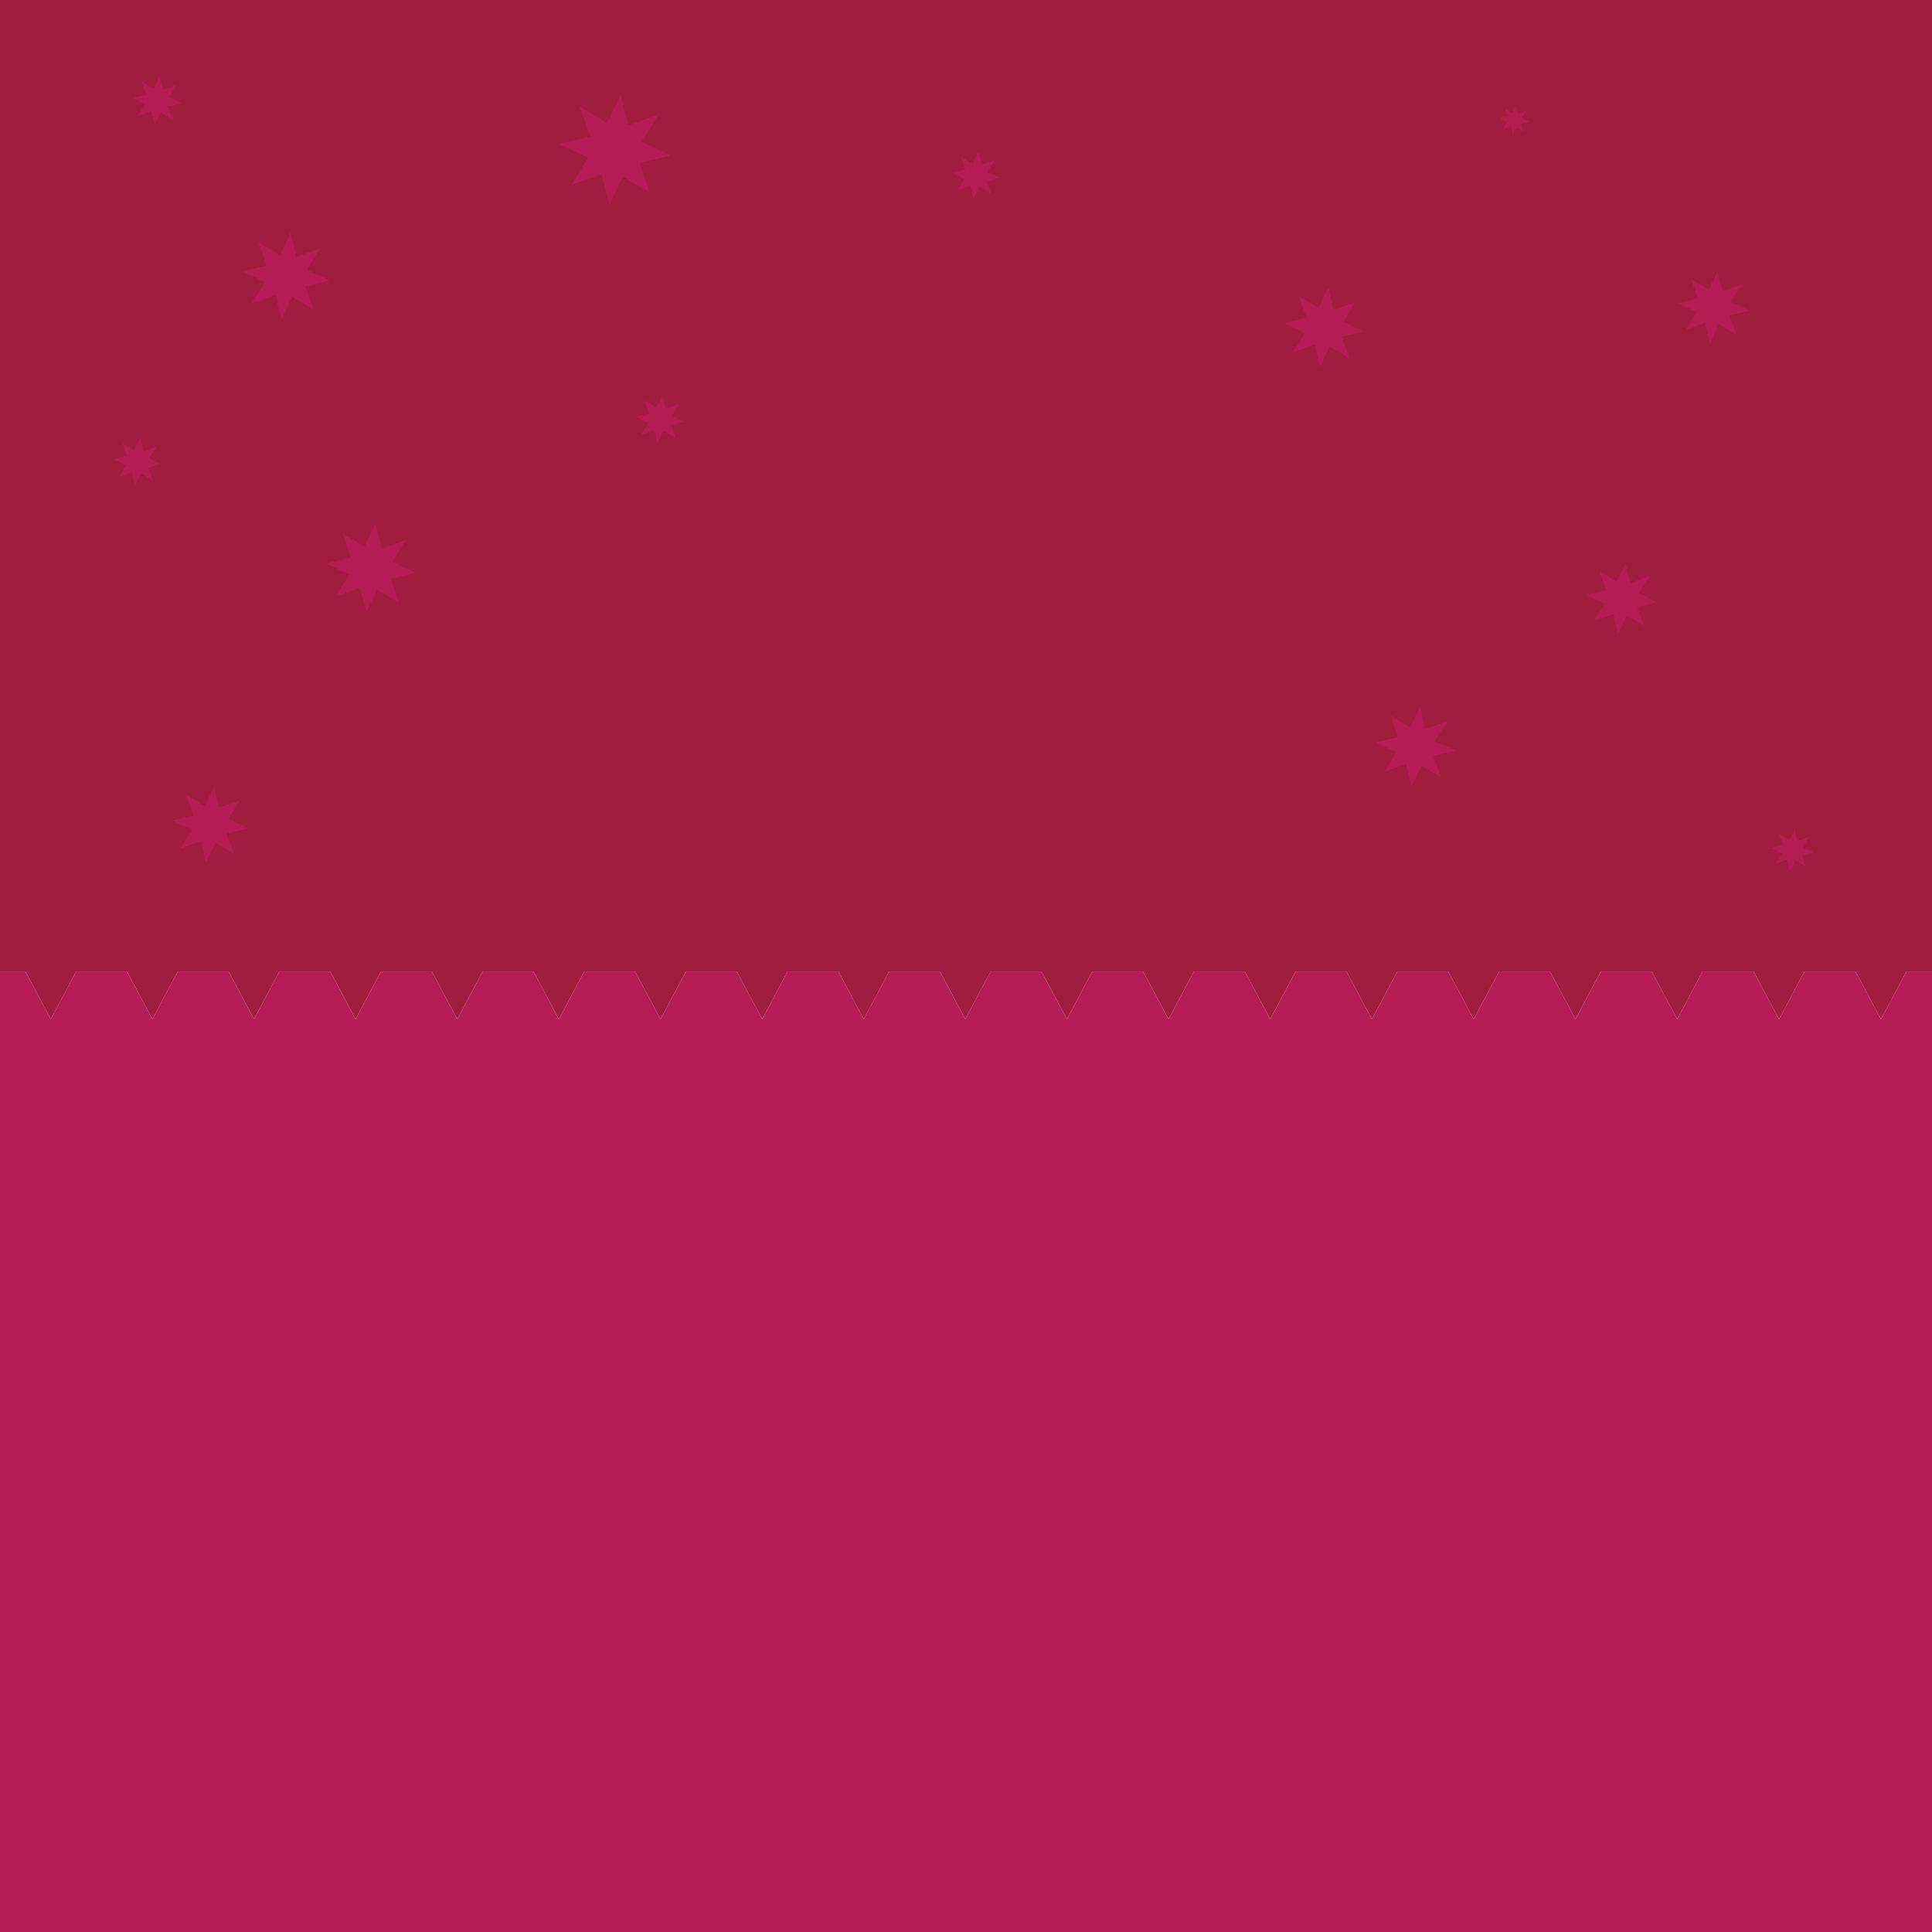 <?xml version="1.0" encoding="utf-8"?>
<!-- Generator: Adobe Illustrator 16.0.0, SVG Export Plug-In . SVG Version: 6.00 Build 0)  -->
<!DOCTYPE svg PUBLIC "-//W3C//DTD SVG 1.1//EN" "http://www.w3.org/Graphics/SVG/1.1/DTD/svg11.dtd">
<svg version="1.1" id="Layer_1" xmlns="http://www.w3.org/2000/svg" xmlns:xlink="http://www.w3.org/1999/xlink" x="0px" y="0px"
	 width="95px" height="95px" viewBox="0 0 95 95" enable-background="new 0 0 95 95" xml:space="preserve">
<g>
	<polygon fill="#A11C3E" points="0,0 0,47.769 1.249,47.769 2.496,50.117 3.745,47.769 6.243,47.769 7.492,50.117 8.741,47.769 
		11.24,47.769 12.49,50.117 13.738,47.769 16.236,47.769 17.484,50.117 18.734,47.769 21.234,47.769 22.484,50.117 23.733,47.769 
		26.23,47.769 27.48,50.117 28.729,47.769 31.229,47.769 32.479,50.117 33.729,47.769 36.228,47.769 37.478,50.117 38.728,47.769 
		41.225,47.769 42.474,50.117 43.721,47.769 46.215,47.769 47.463,50.117 48.714,47.769 51.213,47.769 52.462,50.117 53.71,47.769 
		56.208,47.769 57.458,50.117 58.708,47.769 61.208,47.769 62.458,50.117 63.709,47.769 66.209,47.769 67.459,50.117 68.711,47.769 
		71.213,47.769 72.464,50.117 73.715,47.769 76.217,47.769 77.469,50.117 78.717,47.769 81.218,47.769 82.468,50.117 83.72,47.769 
		86.224,47.769 87.477,50.117 88.729,47.769 91.236,47.769 92.491,50.117 93.746,47.769 95,47.769 95,0 	"/>
	<polygon fill="#B51E55" points="92.491,50.117 91.236,47.769 88.729,47.769 87.477,50.117 86.224,47.769 83.72,47.769 
		82.468,50.117 81.218,47.769 78.717,47.769 77.469,50.117 76.217,47.769 73.715,47.769 72.464,50.117 71.213,47.769 68.711,47.769 
		67.459,50.117 66.209,47.769 63.709,47.769 62.458,50.117 61.208,47.769 58.708,47.769 57.458,50.117 56.208,47.769 53.71,47.769 
		52.462,50.117 51.213,47.769 48.714,47.769 47.463,50.117 46.215,47.769 43.721,47.769 42.474,50.117 41.225,47.769 38.728,47.769 
		37.478,50.117 36.228,47.769 33.729,47.769 32.479,50.117 31.229,47.769 28.729,47.769 27.48,50.117 26.23,47.769 23.733,47.769 
		22.484,50.117 21.234,47.769 18.734,47.769 17.484,50.117 16.236,47.769 13.738,47.769 12.49,50.117 11.24,47.769 8.741,47.769 
		7.492,50.117 6.243,47.769 3.745,47.769 2.496,50.117 1.249,47.769 0,47.769 0,95 95,95 95,47.769 93.746,47.769 	"/>
</g>
<polygon fill="#B51E55" points="11.518,41.993 10.599,41.436 10.135,42.4 9.882,41.361 8.867,41.717 9.428,40.805 8.457,40.343 
	9.503,40.092 9.145,39.084 10.062,39.641 10.527,38.676 10.78,39.716 11.795,39.36 11.234,40.272 12.205,40.734 11.159,40.984 "/>
<polygon fill="#B51E55" points="70.854,38.231 69.893,37.649 69.408,38.657 69.144,37.571 68.082,37.943 68.669,36.989 
	67.653,36.507 68.747,36.244 68.372,35.189 69.333,35.772 69.818,34.764 70.083,35.851 71.144,35.479 70.558,36.433 71.572,36.915 
	70.479,37.177 "/>
<polygon fill="#B51E55" points="66.354,17.621 65.389,17.036 64.901,18.049 64.636,16.957 63.569,17.331 64.159,16.373 
	63.138,15.888 64.237,15.624 63.861,14.564 64.826,15.149 65.314,14.136 65.58,15.228 66.646,14.854 66.057,15.812 67.077,16.298 
	65.979,16.562 "/>
<polygon fill="#B51E55" points="19.626,29.641 18.551,28.988 18.008,30.118 17.712,28.901 16.524,29.317 17.181,28.25 16.044,27.71 
	17.269,27.416 16.849,26.236 17.924,26.888 18.468,25.759 18.764,26.975 19.951,26.559 19.295,27.626 20.432,28.167 19.207,28.46 
	"/>
<polygon fill="#B51E55" points="80.851,30.784 79.996,30.267 79.564,31.163 79.33,30.197 78.387,30.528 78.908,29.68 78.006,29.251 
	78.979,29.018 78.645,28.081 79.498,28.598 79.93,27.702 80.165,28.667 81.108,28.336 80.587,29.185 81.489,29.614 80.518,29.847 
	"/>
<polygon fill="#B51E55" points="88.795,42.614 88.284,42.305 88.026,42.84 87.886,42.263 87.321,42.461 87.634,41.954 
	87.094,41.698 87.675,41.558 87.476,40.998 87.986,41.308 88.244,40.771 88.385,41.349 88.949,41.151 88.638,41.658 89.177,41.915 
	88.596,42.054 "/>
<polygon fill="#B51E55" points="74.925,6.467 74.568,6.251 74.389,6.625 74.29,6.222 73.896,6.36 74.114,6.006 73.737,5.827 
	74.144,5.729 74.004,5.338 74.36,5.555 74.541,5.18 74.639,5.584 75.033,5.446 74.815,5.8 75.191,5.979 74.786,6.076 "/>
<polygon fill="#B51E55" points="48.736,9.538 48.156,9.187 47.864,9.795 47.705,9.14 47.064,9.364 47.418,8.789 46.806,8.498 
	47.466,8.339 47.239,7.704 47.818,8.055 48.111,7.446 48.271,8.102 48.911,7.877 48.558,8.453 49.17,8.744 48.511,8.902 "/>
<polygon fill="#B51E55" points="8.48,5.873 7.895,5.517 7.599,6.133 7.437,5.47 6.789,5.697 7.147,5.115 6.527,4.82 7.195,4.661 
	6.967,4.016 7.553,4.372 7.849,3.756 8.01,4.42 8.658,4.193 8.301,4.775 8.92,5.07 8.252,5.229 "/>
<polygon fill="#B51E55" points="31.972,9.487 30.631,8.674 29.953,10.082 29.584,8.565 28.103,9.084 28.922,7.753 27.504,7.08 
	29.031,6.713 28.508,5.241 29.849,6.054 30.526,4.646 30.896,6.164 32.377,5.644 31.559,6.976 32.976,7.649 31.449,8.016 "/>
<polygon fill="#B51E55" points="15.419,15.233 14.368,14.595 13.837,15.699 13.548,14.509 12.387,14.917 13.028,13.873 
	11.917,13.345 13.114,13.058 12.704,11.904 13.755,12.542 14.286,11.438 14.575,12.627 15.737,12.22 15.096,13.264 16.206,13.792 
	15.01,14.079 "/>
<polygon fill="#B51E55" points="7.513,23.623 6.935,23.272 6.643,23.879 6.484,23.226 5.846,23.449 6.198,22.876 5.588,22.586 
	6.246,22.428 6.021,21.793 6.598,22.144 6.89,21.537 7.049,22.191 7.688,21.967 7.335,22.541 7.945,22.832 7.287,22.989 "/>
<polygon fill="#B51E55" points="85.389,16.459 84.525,15.936 84.089,16.842 83.852,15.866 82.897,16.2 83.425,15.343 82.512,14.91 
	83.495,14.673 83.158,13.726 84.021,14.25 84.458,13.343 84.695,14.319 85.649,13.985 85.122,14.843 86.034,15.276 85.052,15.512 
	"/>
<polygon fill="#B51E55" points="33.213,21.547 32.627,21.191 32.331,21.807 32.169,21.144 31.521,21.371 31.88,20.789 31.26,20.494 
	31.928,20.334 31.699,19.691 32.285,20.046 32.581,19.43 32.742,20.094 33.391,19.867 33.033,20.449 33.652,20.744 32.984,20.903 
	"/>
</svg>
